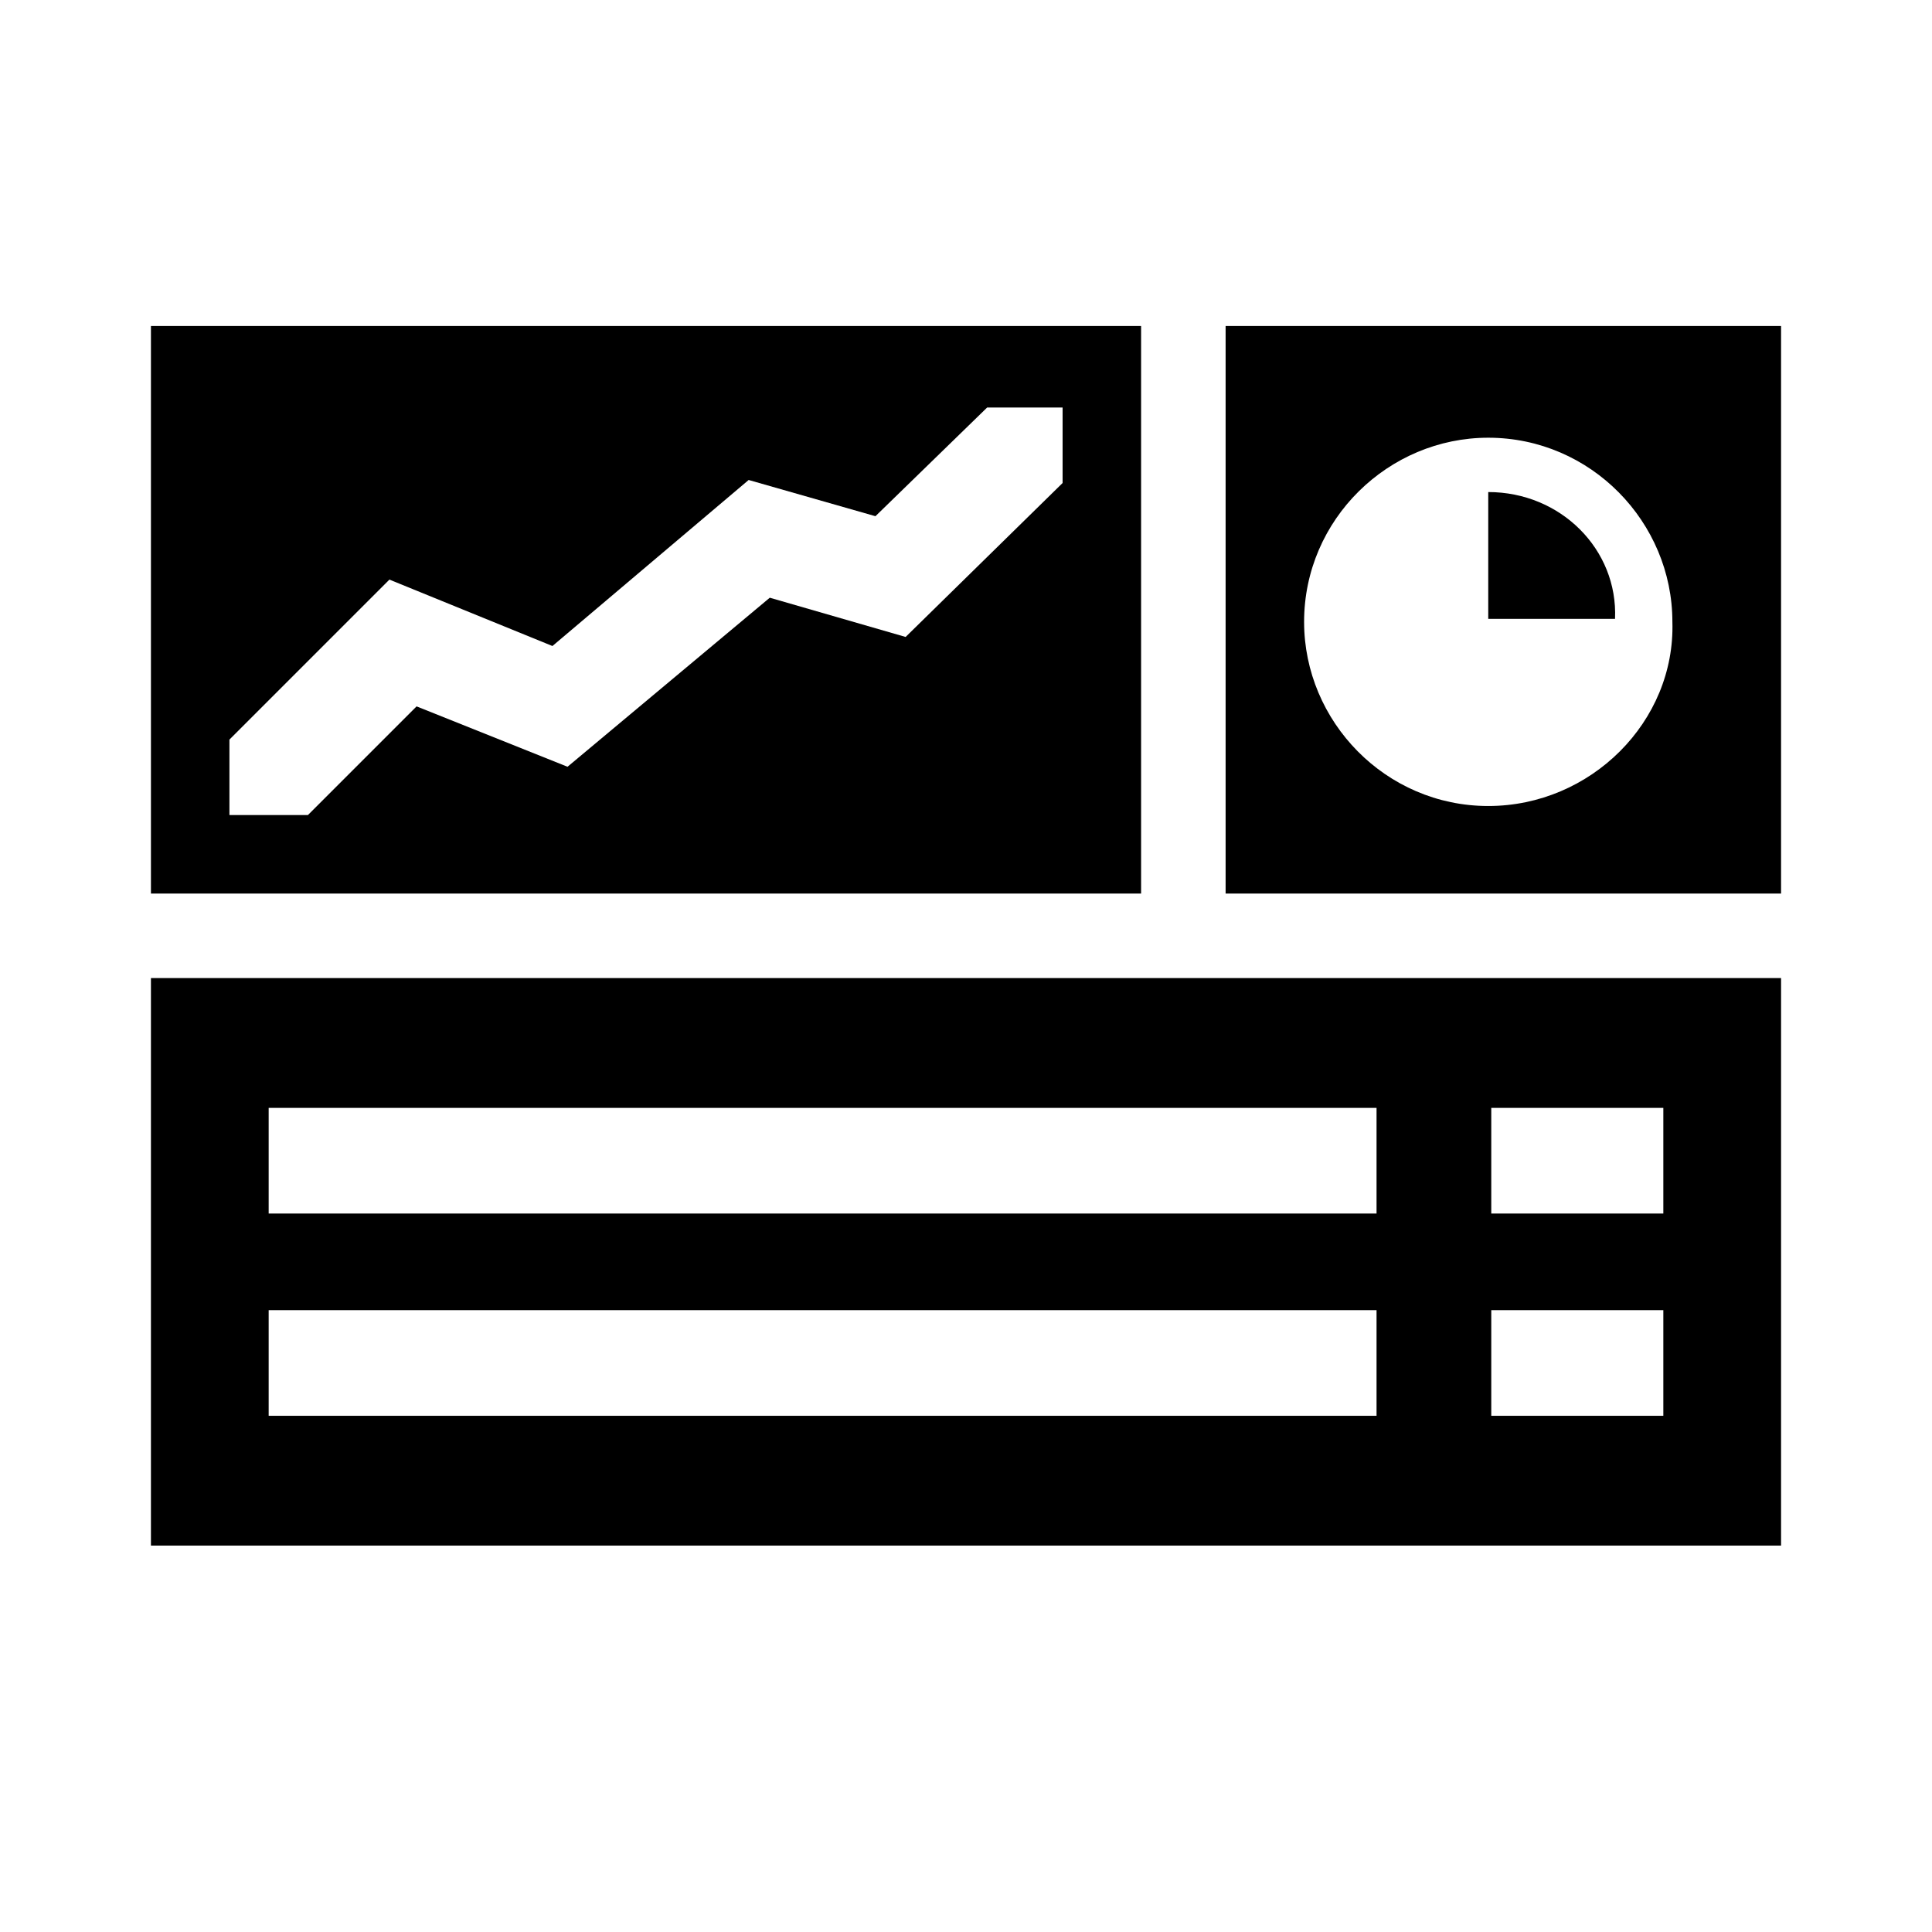 <?xml version="1.0" encoding="utf-8"?>
<!-- Generator: Adobe Illustrator 19.2.0, SVG Export Plug-In . SVG Version: 6.00 Build 0)  -->
<svg version="1.1" id="Layer_1" xmlns="http://www.w3.org/2000/svg" xmlns:xlink="http://www.w3.org/1999/xlink" x="0px" y="0px"
	 viewBox="0 0 64 64" style="enable-background:new 0 0 64 64;" xml:space="preserve">
<style type="text/css">
	.st0{display:none;}
	.st1{display:inline;}
</style>
<g id="Layer_1_1_">
	<g class="st0">
		<rect class="st1" width="64" height="64"/>
	</g>
</g>
<g>
	<path d="M5,32.4v18.8h54V32.4H5z M49.4,36.7h5.7v3.5h-5.7V36.7z M49.4,43.4h5.7v3.5h-5.7V43.4z M8.9,36.7h36.7v3.5H8.9V36.7z
		 M8.9,43.4h36.7v3.5H8.9V43.4z"/>
	<path d="M42.1,10.8h-1.5v1.5v17.3H59V10.8H42.1z M49.3,26.7c-3.4,0-6.1-2.8-6.1-6.1c0-3.4,2.8-6.1,6.1-6.1c3.4,0,6.1,2.8,6.1,6.1
		C55.5,23.9,52.7,26.7,49.3,26.7z"/>
	<path d="M37.8,29.6V10.8H5h0v18.8h0H37.8z M12.9,19.2l5.4,2.2l6.5-5.5l4.2,1.2l3.7-3.6h2.5v2.5L30,21.1l-4.5-1.3l-6.7,5.6l-5-2
		L10.2,27H7.6v-2.5L12.9,19.2z"/>
	<path d="M49.3,16.3v4.2h4.2C53.6,18.2,51.7,16.3,49.3,16.3z"/>
</g>
</svg>
